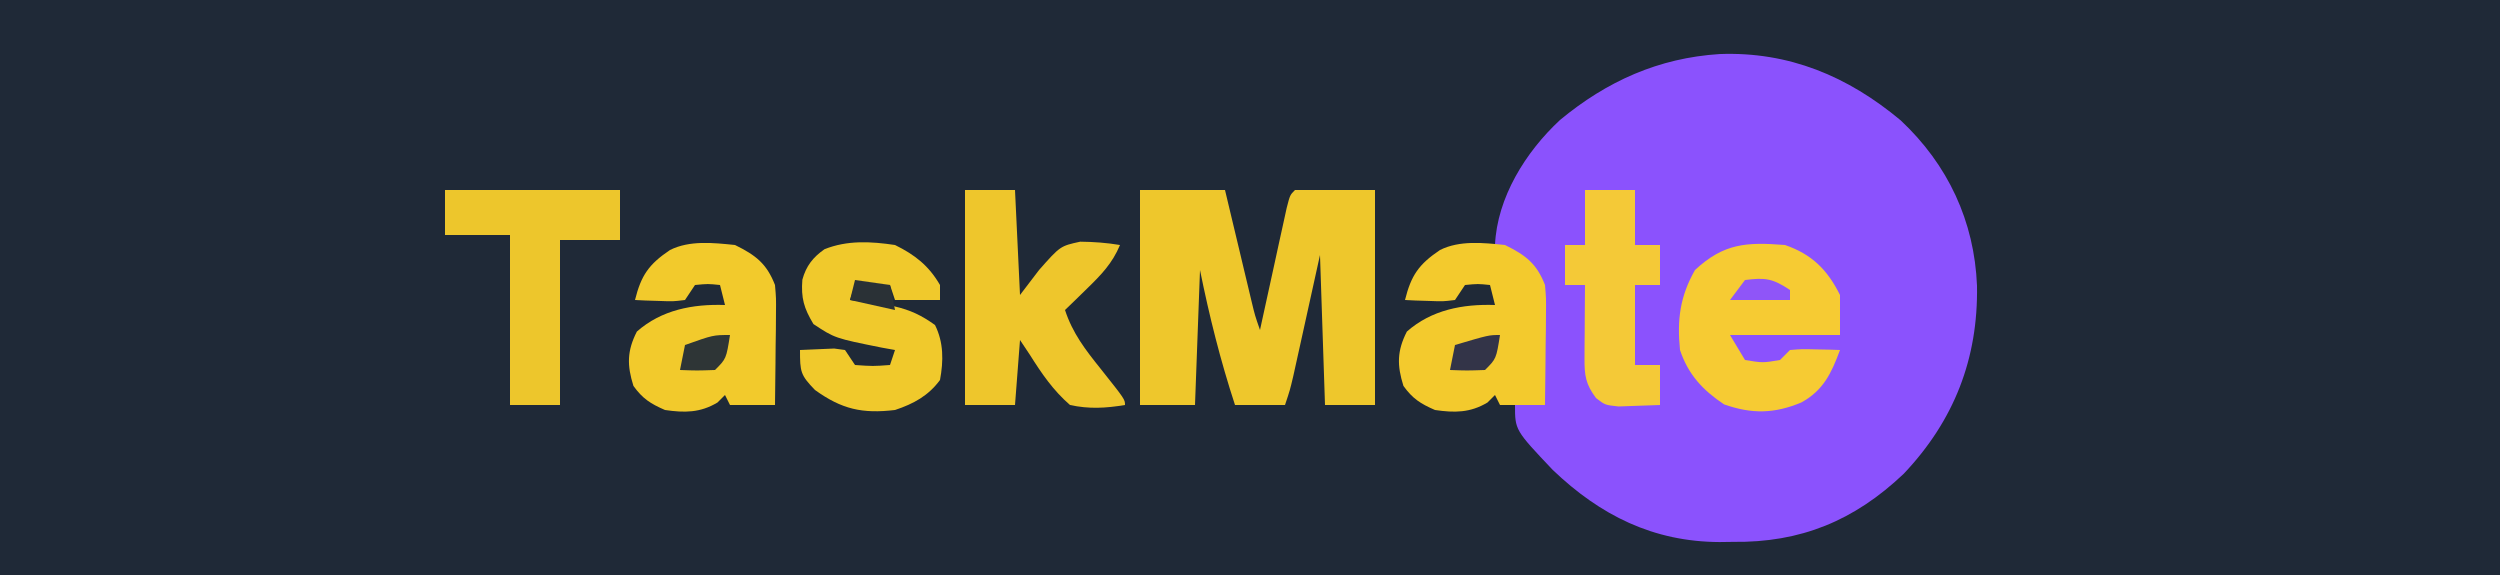 <?xml version="1.0" encoding="UTF-8"?>
<svg version="1.1" xmlns="http://www.w3.org/2000/svg" width="500" height="115">
<path d="M0 0 C165 0 330 0 500 0 C500 37.95 500 75.9 500 115 C335 115 170 115 0 115 C0 77.05 0 39.1 0 0 Z " fill="#1F2937" transform="translate(0,0)"/>
<path d="M0 0 C13.879 -0.526 25.675 4.44 36.234 13.25 C45.708 22.119 50.988 33.441 51.51 46.337 C51.754 60.92 46.939 73.289 36.859 83.938 C26.966 93.333 16.232 97.741 2.672 97.562 C1.356 97.58 1.356 97.58 0.014 97.598 C-13.221 97.539 -23.817 92.275 -33.328 83.188 C-40.891 75.206 -40.891 75.206 -40.891 70.188 C-38.911 70.188 -36.931 70.188 -34.891 70.188 C-34.972 66.291 -35.085 62.396 -35.203 58.5 C-35.237 56.846 -35.237 56.846 -35.271 55.158 C-35.325 53.558 -35.325 53.558 -35.379 51.926 C-35.405 50.946 -35.431 49.967 -35.458 48.958 C-35.964 45.714 -36.945 43.818 -38.891 41.188 C-41.957 39.361 -41.957 39.361 -44.891 38.188 C-44.469 28.699 -38.762 19.566 -31.891 13.188 C-22.49 5.404 -12.174 0.79 0 0 Z " fill="#8B52FD" transform="translate(343.891,10.812)"/>
<path d="M0 0 C5.61 0 11.22 0 17 0 C17.632 2.655 17.632 2.655 18.277 5.363 C18.831 7.68 19.384 9.996 19.938 12.312 C20.354 14.063 20.354 14.063 20.779 15.85 C21.047 16.968 21.314 18.086 21.59 19.238 C21.836 20.27 22.082 21.302 22.336 22.365 C22.986 25.081 22.986 25.081 24 28 C24.177 27.187 24.353 26.375 24.535 25.537 C25.332 21.878 26.135 18.22 26.938 14.562 C27.215 13.283 27.493 12.004 27.779 10.686 C28.047 9.471 28.314 8.256 28.59 7.004 C28.836 5.878 29.082 4.752 29.336 3.592 C30 1 30 1 31 0 C36.28 0 41.56 0 47 0 C47 14.19 47 28.38 47 43 C43.7 43 40.4 43 37 43 C36.67 33.1 36.34 23.2 36 13 C34.069 21.75 34.069 21.75 32.141 30.501 C31.779 32.135 31.779 32.135 31.41 33.801 C31.164 34.916 30.918 36.032 30.664 37.181 C30 40 30 40 29 43 C25.7 43 22.4 43 19 43 C16.074 34.057 13.862 25.219 12 16 C11.67 24.91 11.34 33.82 11 43 C7.37 43 3.74 43 0 43 C0 28.81 0 14.62 0 0 Z " fill="#EEC72C" transform="translate(228,38)"/>
<path d="M0 0 C3.3 0 6.6 0 10 0 C10.33 6.93 10.66 13.86 11 21 C12.887 18.525 12.887 18.525 14.812 16 C19.052 11.207 19.052 11.207 23.047 10.336 C25.761 10.371 28.324 10.55 31 11 C29.464 14.681 27.218 16.988 24.375 19.75 C23.558 20.549 22.74 21.348 21.898 22.172 C21.272 22.775 20.645 23.378 20 24 C21.526 28.666 24.099 31.978 27.125 35.75 C32 41.887 32 41.887 32 43 C28.165 43.634 24.814 43.837 21 43 C17.652 40.091 15.35 36.739 13 33 C12.34 32.01 11.68 31.02 11 30 C10.67 34.29 10.34 38.58 10 43 C6.7 43 3.4 43 0 43 C0 28.81 0 14.62 0 0 Z " fill="#EEC62C" transform="translate(193,38)"/>
<path d="M0 0 C5.378 1.858 8.461 4.922 11 10 C11 12.64 11 15.28 11 18 C3.74 18 -3.52 18 -11 18 C-10.01 19.65 -9.02 21.3 -8 23 C-4.458 23.583 -4.458 23.583 -1 23 C-0.34 22.34 0.32 21.68 1 21 C3.383 20.805 3.383 20.805 6.125 20.875 C7.035 20.893 7.945 20.911 8.883 20.93 C9.581 20.953 10.28 20.976 11 21 C9.304 25.597 7.675 29.096 3.25 31.5 C-2.118 33.745 -6.632 33.836 -12.188 31.875 C-16.421 29.053 -19.359 25.923 -21 21 C-21.603 15.019 -21.026 10.321 -18 5 C-12.205 -0.371 -7.69 -0.598 0 0 Z " fill="#F6CB33" transform="translate(357,49)"/>
<path d="M0 0 C4.146 2.037 6.337 3.721 8 8 C8.227 10.657 8.227 10.657 8.195 13.641 C8.189 14.711 8.182 15.78 8.176 16.883 C8.159 17.994 8.142 19.105 8.125 20.25 C8.116 21.377 8.107 22.503 8.098 23.664 C8.074 26.443 8.041 29.221 8 32 C5.03 32 2.06 32 -1 32 C-1.33 31.34 -1.66 30.68 -2 30 C-2.495 30.495 -2.99 30.99 -3.5 31.5 C-6.954 33.573 -10.115 33.572 -14 33 C-16.909 31.735 -18.46 30.745 -20.312 28.188 C-21.608 24.066 -21.608 21.188 -19.625 17.312 C-14.698 12.972 -8.458 11.781 -2 12 C-2.33 10.68 -2.66 9.36 -3 8 C-5.416 7.75 -5.416 7.75 -8 8 C-8.99 9.485 -8.99 9.485 -10 11 C-12.383 11.293 -12.383 11.293 -15.125 11.188 C-16.035 11.16 -16.945 11.133 -17.883 11.105 C-18.581 11.071 -19.28 11.036 -20 11 C-18.759 6.036 -17.239 3.861 -13 1 C-9.053 -0.973 -4.302 -0.443 0 0 Z " fill="#F3CA2D" transform="translate(301,49)"/>
<path d="M0 0 C4.146 2.037 6.337 3.721 8 8 C8.227 10.657 8.227 10.657 8.195 13.641 C8.189 14.711 8.182 15.78 8.176 16.883 C8.159 17.994 8.142 19.105 8.125 20.25 C8.116 21.377 8.107 22.503 8.098 23.664 C8.074 26.443 8.041 29.221 8 32 C5.03 32 2.06 32 -1 32 C-1.33 31.34 -1.66 30.68 -2 30 C-2.495 30.495 -2.99 30.99 -3.5 31.5 C-6.954 33.573 -10.115 33.572 -14 33 C-16.909 31.735 -18.46 30.745 -20.312 28.188 C-21.608 24.066 -21.608 21.188 -19.625 17.312 C-14.698 12.972 -8.458 11.781 -2 12 C-2.33 10.68 -2.66 9.36 -3 8 C-5.416 7.75 -5.416 7.75 -8 8 C-8.99 9.485 -8.99 9.485 -10 11 C-12.383 11.293 -12.383 11.293 -15.125 11.188 C-16.035 11.16 -16.945 11.133 -17.883 11.105 C-18.581 11.071 -19.28 11.036 -20 11 C-18.759 6.036 -17.239 3.861 -13 1 C-9.053 -0.973 -4.302 -0.443 0 0 Z " fill="#F2CA2C" transform="translate(147,49)"/>
<path d="M0 0 C11.55 0 23.1 0 35 0 C35 3.3 35 6.6 35 10 C31.04 10 27.08 10 23 10 C23 20.89 23 31.78 23 43 C19.7 43 16.4 43 13 43 C13 31.78 13 20.56 13 9 C8.71 9 4.42 9 0 9 C0 6.03 0 3.06 0 0 Z " fill="#EDC62C" transform="translate(89,38)"/>
<path d="M0 0 C3.987 1.958 6.757 4.137 9 8 C9 8.99 9 9.98 9 11 C6.03 11 3.06 11 0 11 C-0.33 10.01 -0.66 9.02 -1 8 C-3.31 8 -5.62 8 -8 8 C-8.33 8.99 -8.66 9.98 -9 11 C-8.192 11.11 -7.384 11.219 -6.551 11.332 C-5.482 11.491 -4.414 11.649 -3.312 11.812 C-1.729 12.039 -1.729 12.039 -0.113 12.27 C3.134 13.031 5.298 14.067 8 16 C9.746 19.492 9.709 23.2 9 27 C6.653 30.172 3.728 31.757 0 33 C-6.552 33.775 -10.648 32.854 -16 29 C-18.912 25.994 -19 25.377 -19 21 C-17.543 20.919 -16.084 20.861 -14.625 20.812 C-13.813 20.778 -13.001 20.743 -12.164 20.707 C-11.45 20.804 -10.736 20.9 -10 21 C-9.34 21.99 -8.68 22.98 -8 24 C-4.416 24.25 -4.416 24.25 -1 24 C-0.67 23.01 -0.34 22.02 0 21 C-0.88 20.841 -1.761 20.683 -2.668 20.52 C-12.034 18.638 -12.034 18.638 -16.312 15.812 C-18.22 12.633 -18.813 10.611 -18.527 6.938 C-17.785 4.21 -16.413 2.466 -14.109 0.848 C-9.542 -0.988 -4.796 -0.717 0 0 Z " fill="#F0C92C" transform="translate(179,49)"/>
<path d="M0 0 C3.3 0 6.6 0 10 0 C10 3.63 10 7.26 10 11 C11.65 11 13.3 11 15 11 C15 13.64 15 16.28 15 19 C13.35 19 11.7 19 10 19 C10 24.28 10 29.56 10 35 C11.65 35 13.3 35 15 35 C15 37.64 15 40.28 15 43 C13.23 43.081 11.459 43.139 9.688 43.188 C8.701 43.222 7.715 43.257 6.699 43.293 C4 43 4 43 2.207 41.613 C0.118 38.822 -0.121 37.078 -0.098 33.648 C-0.094 32.798 -0.091 31.947 -0.088 31.07 C-0.08 30.181 -0.071 29.291 -0.062 28.375 C-0.058 27.478 -0.053 26.581 -0.049 25.656 C-0.037 23.437 -0.021 21.219 0 19 C-1.32 19 -2.64 19 -4 19 C-4 16.36 -4 13.72 -4 11 C-2.68 11 -1.36 11 0 11 C0 7.37 0 3.74 0 0 Z " fill="#F4C937" transform="translate(317,38)"/>
<path d="M0 0 C-0.75 4.75 -0.75 4.75 -3 7 C-6.625 7.125 -6.625 7.125 -10 7 C-9.67 5.35 -9.34 3.7 -9 2 C-3.375 0 -3.375 0 0 0 Z " fill="#2E3536" transform="translate(146,67)"/>
<path d="M0 0 C-0.75 4.75 -0.75 4.75 -3 7 C-6.625 7.125 -6.625 7.125 -10 7 C-9.67 5.35 -9.34 3.7 -9 2 C-2.25 0 -2.25 0 0 0 Z " fill="#333448" transform="translate(300,67)"/>
<path d="M0 0 C2.31 0.33 4.62 0.66 7 1 C7.33 2.65 7.66 4.3 8 6 C3.545 5.01 3.545 5.01 -1 4 C-0.67 2.68 -0.34 1.36 0 0 Z " fill="#2A3136" transform="translate(171,56)"/>
<path d="M0 0 C4.082 -0.51 5.53 -0.314 9 2 C9 2.66 9 3.32 9 4 C5.04 4 1.08 4 -3 4 C-2.01 2.68 -1.02 1.36 0 0 Z " fill="#8F55F8" transform="translate(349,56)"/>
</svg>
